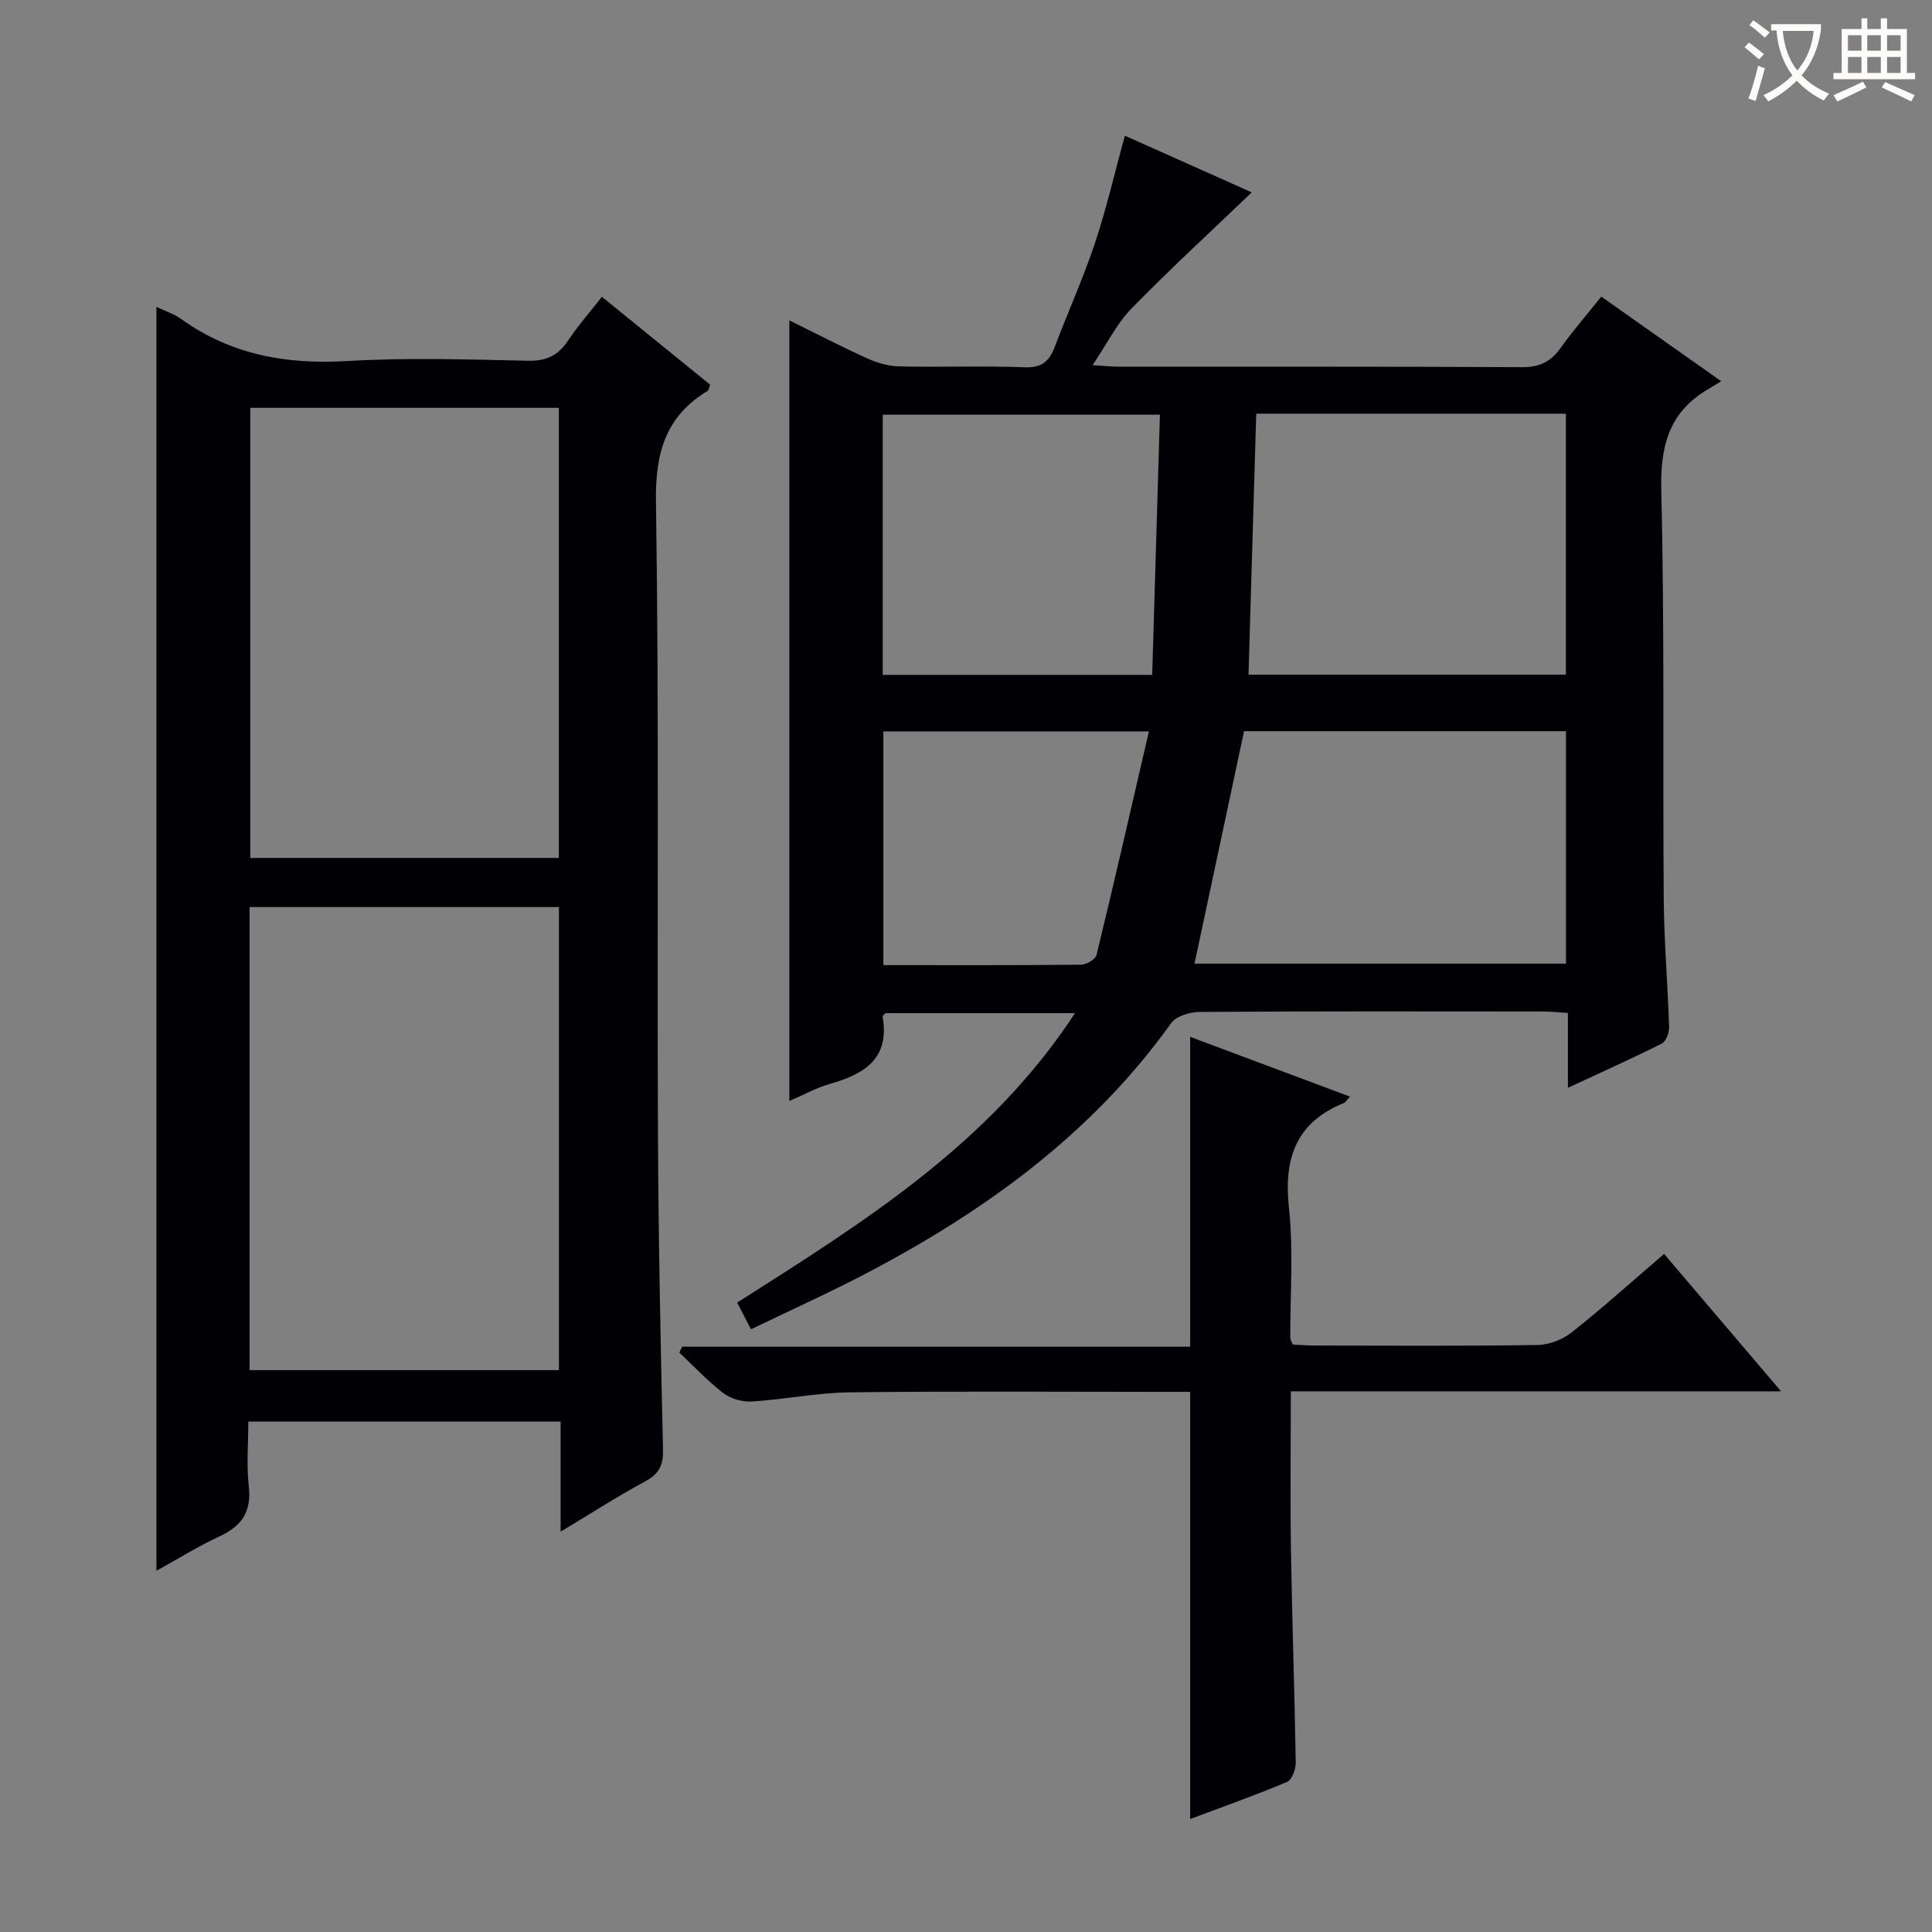 <svg enable-background="new 0 0 400 400" viewBox="0 0 400 400" xmlns="http://www.w3.org/2000/svg"><rect x="0" y="0" width="400" height="400" fill="#808080" stroke="none"/><g fill="#010105"><path d="m222.57 209.76c-13.74 0-26.48 0-39.24 0-.2.23-.63.51-.6.71 1.53 8.68-3.73 11.9-10.85 13.92-2.83.8-5.47 2.28-8.45 3.56 0-53.92 0-107.51 0-161.62 5.47 2.7 10.75 5.44 16.16 7.89 2.05.93 4.39 1.59 6.62 1.64 8.66.19 17.34-.14 25.99.18 3.51.13 5.05-1.26 6.18-4.24 2.7-7.15 5.87-14.14 8.29-21.38 2.36-7.05 4.03-14.34 6.22-22.33 9.05 4.04 18.13 8.1 26.27 11.74-8.35 8-16.86 15.81-24.92 24.07-3.06 3.14-5.06 7.3-8.03 11.7 2.34.14 3.88.31 5.43.32 27.83.02 55.66-.06 83.48.1 3.58.02 5.89-1.08 7.91-3.89 2.61-3.62 5.53-7.01 8.5-10.72 8.19 5.78 16.05 11.32 24.83 17.52-1.25.75-2.1 1.27-2.96 1.79-8.02 4.82-9.67 11.89-9.45 20.99.69 28.14.29 56.31.51 84.47.07 8.81.83 17.61 1.11 26.42.04 1.17-.63 3.01-1.52 3.46-6.19 3.12-12.52 5.95-19.43 9.16 0-5.44 0-10.22 0-15.5-2.01-.12-3.6-.3-5.2-.3-23.66-.02-47.33-.07-70.99.09-2.03.01-4.89.83-5.94 2.3-16.2 22.64-37.96 38.51-62.19 51.33-8.07 4.27-16.41 8.01-24.82 12.08-1-1.94-1.83-3.54-2.86-5.53 25.96-16.53 52.14-32.7 69.95-59.93zm37.52-124.11c-.54 18.39-1.07 36.22-1.6 54.03h65.71c0-18.1 0-35.95 0-54.03-21.46 0-42.53 0-64.11 0zm-2.52 65.73c-3.44 16.11-6.84 32.07-10.26 48.13h76.91c0-16.19 0-32.06 0-48.13-22.45 0-44.53 0-66.65 0zm-17.42-65.52c-19.66 0-38.52 0-57.39 0v53.87h55.79c.53-17.92 1.06-35.66 1.6-53.87zm-2.28 65.57c-19.24 0-36.99 0-54.98 0v48.39c13.96 0 27.43.05 40.9-.09 1.12-.01 3.01-1.09 3.23-1.99 3.68-15.12 7.14-30.29 10.85-46.31z"/><path d="m32.38 63.53c1.88.91 3.66 1.47 5.1 2.5 10.34 7.43 21.81 9.46 34.39 8.72 12.45-.74 24.99-.33 37.48-.06 3.81.08 6.22-1.12 8.26-4.18 2.02-3.03 4.44-5.78 7.01-9.06 7.64 6.2 15.07 12.24 22.41 18.2-.27.71-.29 1.14-.5 1.26-8.69 5.26-10.87 12.77-10.72 22.9.65 43.31.23 86.64.41 129.96.09 22.14.54 44.27 1.05 66.41.08 3.31-.92 5.04-3.79 6.58-5.68 3.06-11.12 6.58-17.41 10.36 0-7.89 0-15.21 0-22.79-21.75 0-42.84 0-64.66 0 0 4.49-.4 8.98.1 13.37.61 5.27-1.46 8.26-6.08 10.4-4.45 2.06-8.64 4.68-13.05 7.12 0-87.43 0-174.29 0-261.69zm19.3 220.14h64.04c0-32.09 0-63.85 0-95.87-21.42 0-42.63 0-64.04 0zm64.02-199.23c-21.44 0-42.51 0-63.88 0v93.19h63.88c0-31.06 0-61.82 0-93.19z"/><path d="m279.49 227.04c-.76.84-.93 1.2-1.21 1.31-9.96 4.02-12.52 11.45-11.42 21.71.96 8.9.24 17.97.28 26.97 0 .3.22.6.51 1.35 1.43.06 3.06.2 4.68.2 15.33.02 30.66.12 45.98-.11 2.39-.04 5.18-1.1 7.06-2.59 6.39-5.05 12.45-10.51 19.16-16.27 7.88 9.25 15.66 18.39 24.22 28.45-34.45 0-67.78 0-101.5 0 0 11.39-.14 22.16.03 32.93.23 14.64.76 29.28.99 43.92.02 1.37-.79 3.59-1.8 4.02-6.55 2.76-13.25 5.13-20.06 7.68 0-29.56 0-58.62 0-88.44-1.48 0-3.24 0-4.99 0-21.83 0-43.66-.16-65.48.1-6.78.08-13.53 1.48-20.32 1.9-1.95.12-4.35-.59-5.9-1.77-3.25-2.49-6.07-5.54-9.07-8.36.19-.41.39-.81.58-1.22h105.18c0-21.63 0-42.62 0-64.15 11 4.1 21.81 8.15 33.08 12.37z"/></g><path d="m362.1 8.8c1.1.8 2.1 1.6 3.1 2.4l-1 1.1c-1.3-1.1-2.3-2-3-2.5zm1.9 4.8c.5.2.9.4 1.4.5-.6 2.3-1.3 4.5-1.9 6.8l-1.5-.5c.8-2.1 1.4-4.3 2-6.8zm-1-9.4c1.3.9 2.4 1.8 3.4 2.5l-1 1.1c-1.4-1.2-2.4-2.1-3.2-2.6zm3.7 2.2v-1.4h10.3v1.2c-.5 3.6-1.8 6.8-4 9.4 1.5 1.6 3.4 2.8 5.7 3.8-.3.4-.7.8-1.1 1.4-2.3-1.1-4.1-2.5-5.6-4.1-1.6 1.6-3.6 3.1-5.9 4.3-.3-.5-.7-.9-1-1.3 2.4-1.1 4.4-2.5 6-4.1-1.9-2.5-3-5.6-3.3-9.3h-1.1zm8.8 0h-6.4c.3 3.3 1.3 6 3 8.2 2-2.3 3.1-5.1 3.4-8.2z" fill="#fcfbfa"/><path d="m385.3 3.8h1.3v2.2h2.8v-2.2h1.3v2.2h4.1v9.1h1.7v1.3h-16.9v-1.3h1.7v-9.1h4.1v-2.2zm.4 13.1.7 1.2c-1.8.9-3.8 1.9-6 2.9-.2-.4-.5-.8-.8-1.3 2.3-1 4.3-1.9 6.1-2.8zm-3.1-6.4h2.8v-3.2h-2.8zm0 4.6h2.8v-3.3h-2.8zm4-4.6h2.8v-3.2h-2.8zm0 4.6h2.8v-3.3h-2.8zm3.7 1.9c2.1.9 4.1 1.8 6.1 2.7l-.7 1.3c-2.2-1.1-4.2-2-6.1-2.9zm3.2-9.7h-2.8v3.2h2.8zm-2.8 7.8h2.8v-3.3h-2.8z" fill="#fcfbfa"/></svg>